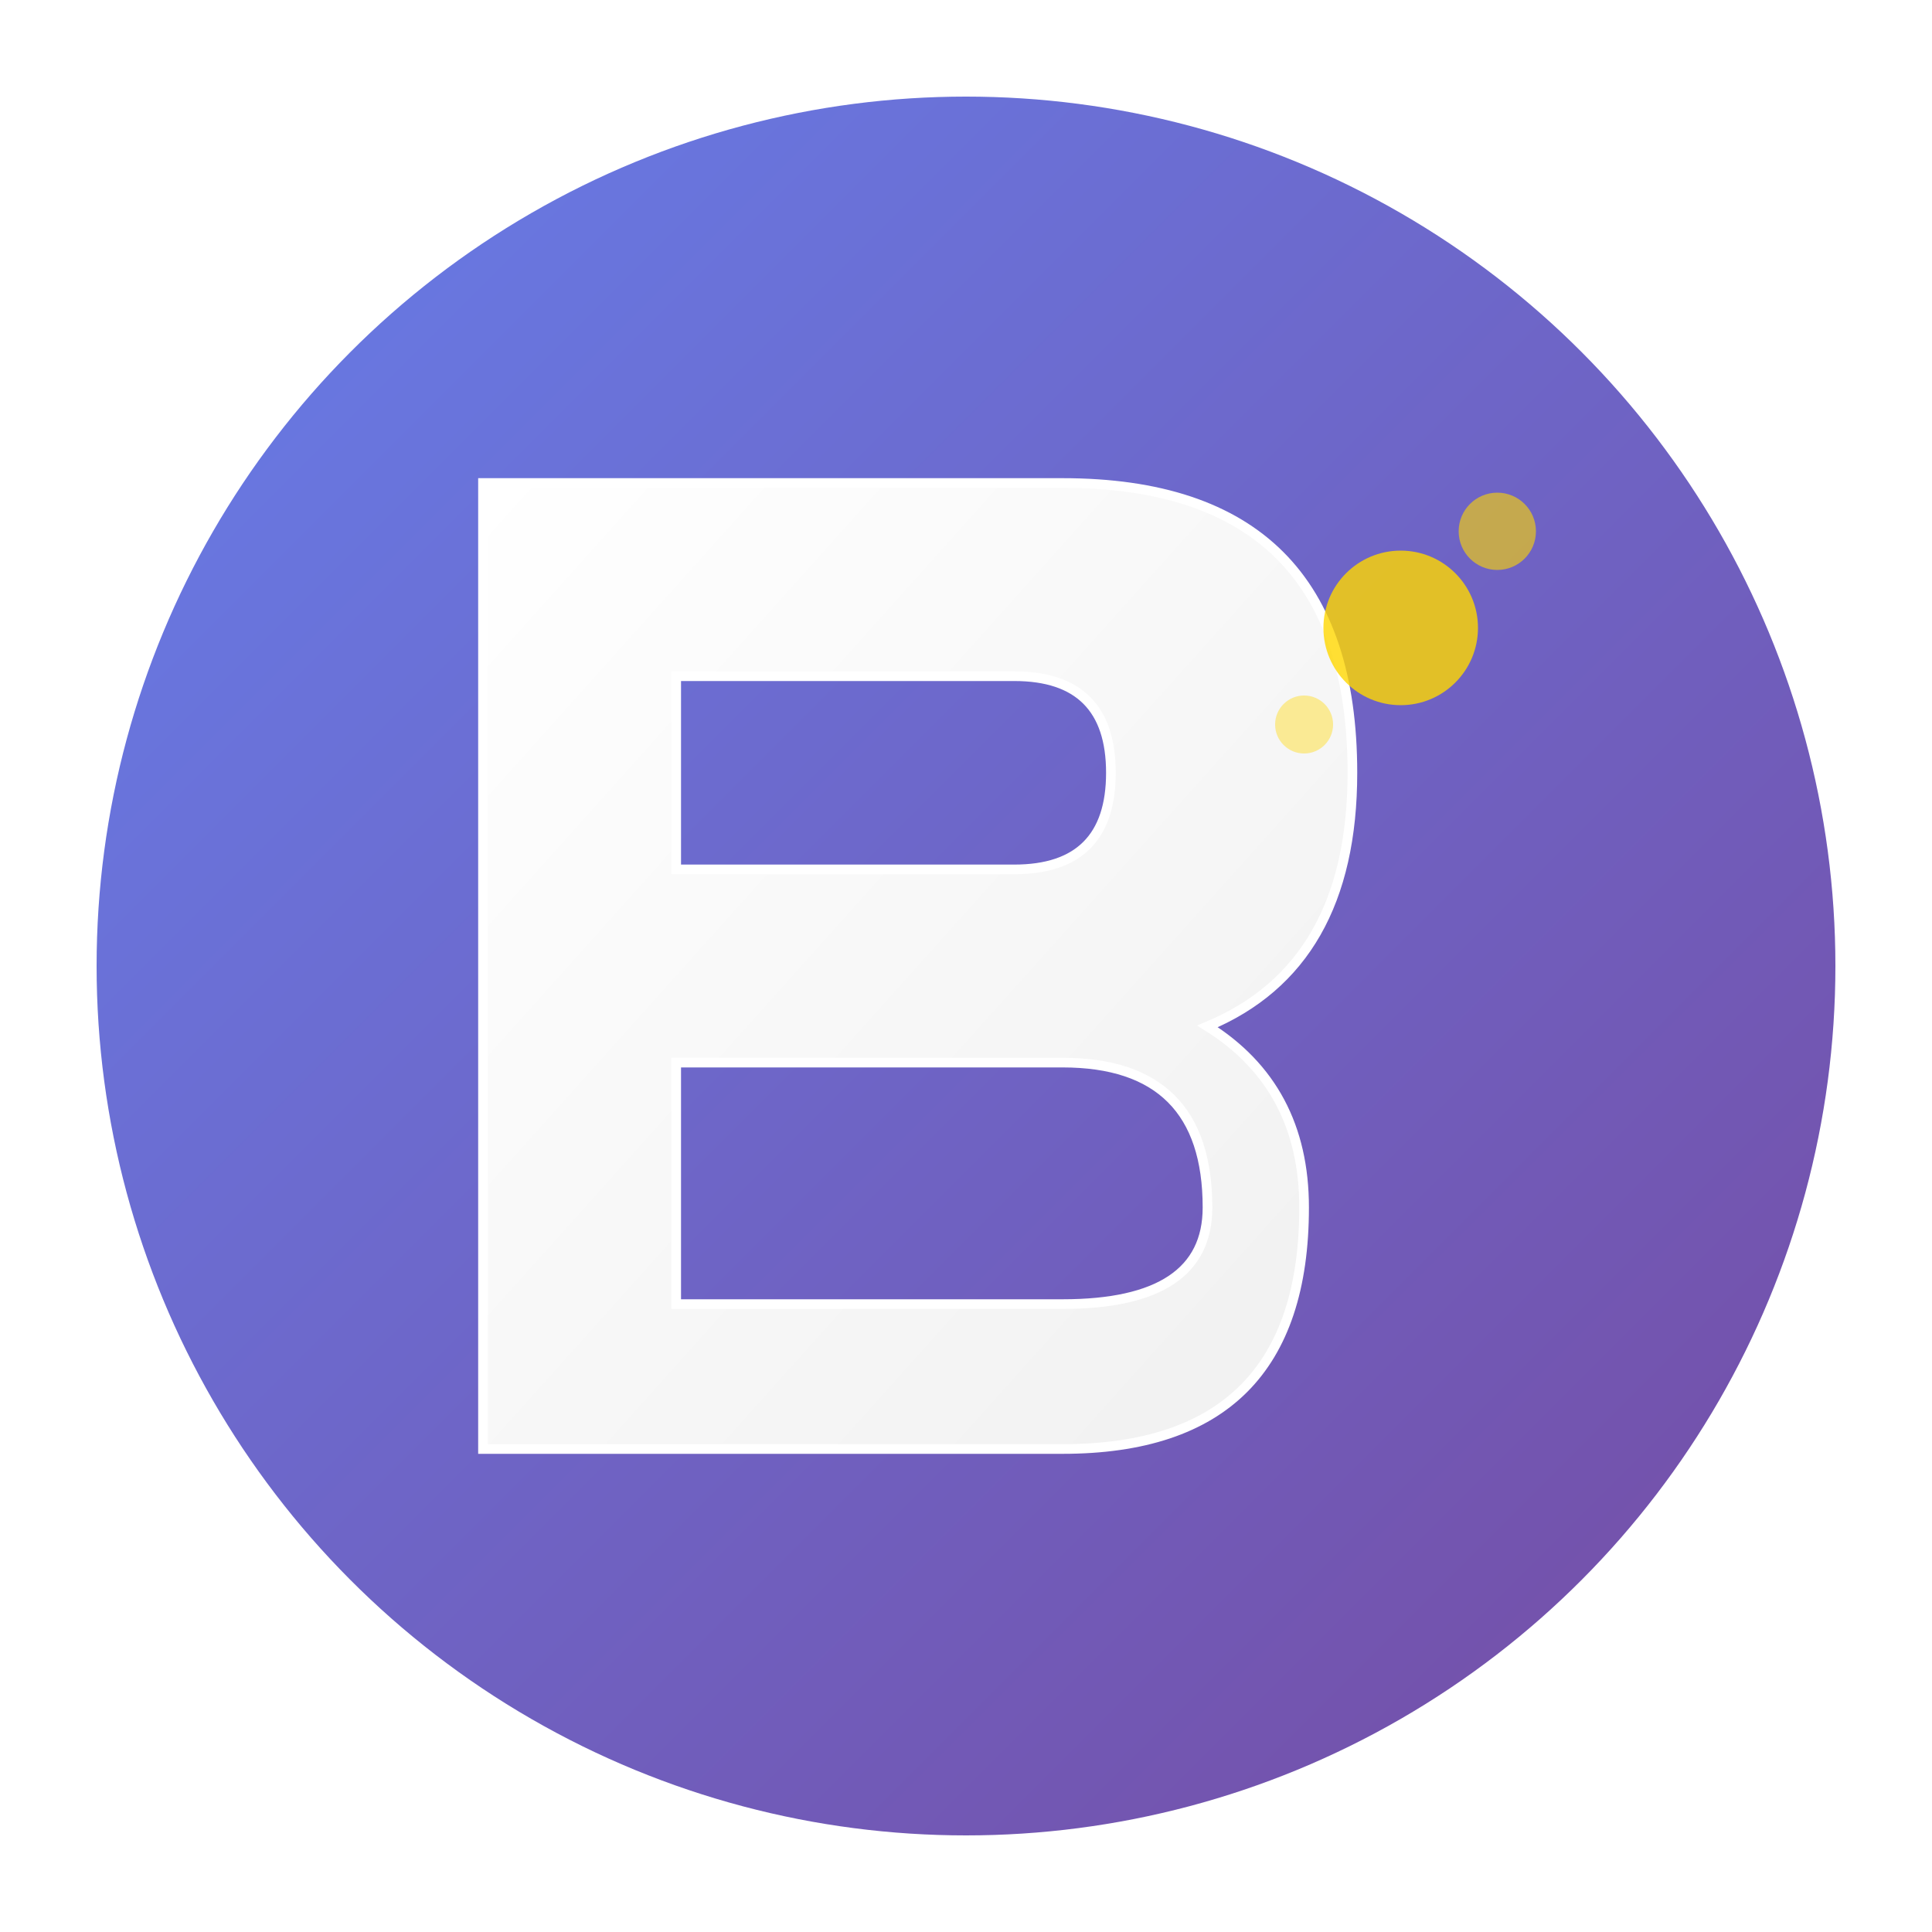 <svg width="200" height="200" viewBox="0 0 200 200" xmlns="http://www.w3.org/2000/svg">
  <!-- Fond du logo avec gradient -->
  <defs>
    <linearGradient id="bgGradient" x1="0%" y1="0%" x2="100%" y2="100%">
      <stop offset="0%" style="stop-color:#667eea;stop-opacity:1" />
      <stop offset="100%" style="stop-color:#764ba2;stop-opacity:1" />
    </linearGradient>
    
    <linearGradient id="textGradient" x1="0%" y1="0%" x2="100%" y2="100%">
      <stop offset="0%" style="stop-color:#ffffff;stop-opacity:1" />
      <stop offset="100%" style="stop-color:#f0f0f0;stop-opacity:1" />
    </linearGradient>
    
    <filter id="shadow" x="-50%" y="-50%" width="200%" height="200%">
      <feDropShadow dx="0" dy="4" stdDeviation="8" flood-color="#000000" flood-opacity="0.2"/>
    </filter>
  </defs>
  
  <!-- Cercle de fond -->
  <circle cx="100" cy="100" r="90" fill="url(#bgGradient)" filter="url(#shadow)"/>
  
  <!-- Lettre B stylisée -->
  <path d="M 50 50 L 50 150 L 110 150 Q 135 150 135 125 Q 135 112.5 125 106.25 Q 140 100 140 80 Q 140 50 110 50 Z M 70 70 L 105 70 Q 115 70 115 80 Q 115 90 105 90 L 70 90 Z M 70 110 L 110 110 Q 125 110 125 125 Q 125 135 110 135 L 70 135 Z" 
        fill="url(#textGradient)" 
        stroke="#ffffff" 
        stroke-width="1"/>
  
  <!-- Accent décoratif -->
  <circle cx="145" cy="65" r="8" fill="#ffd700" opacity="0.8"/>
  <circle cx="155" cy="55" r="4" fill="#ffd700" opacity="0.6"/>
  <circle cx="135" cy="75" r="3" fill="#ffd700" opacity="0.4"/>
</svg>